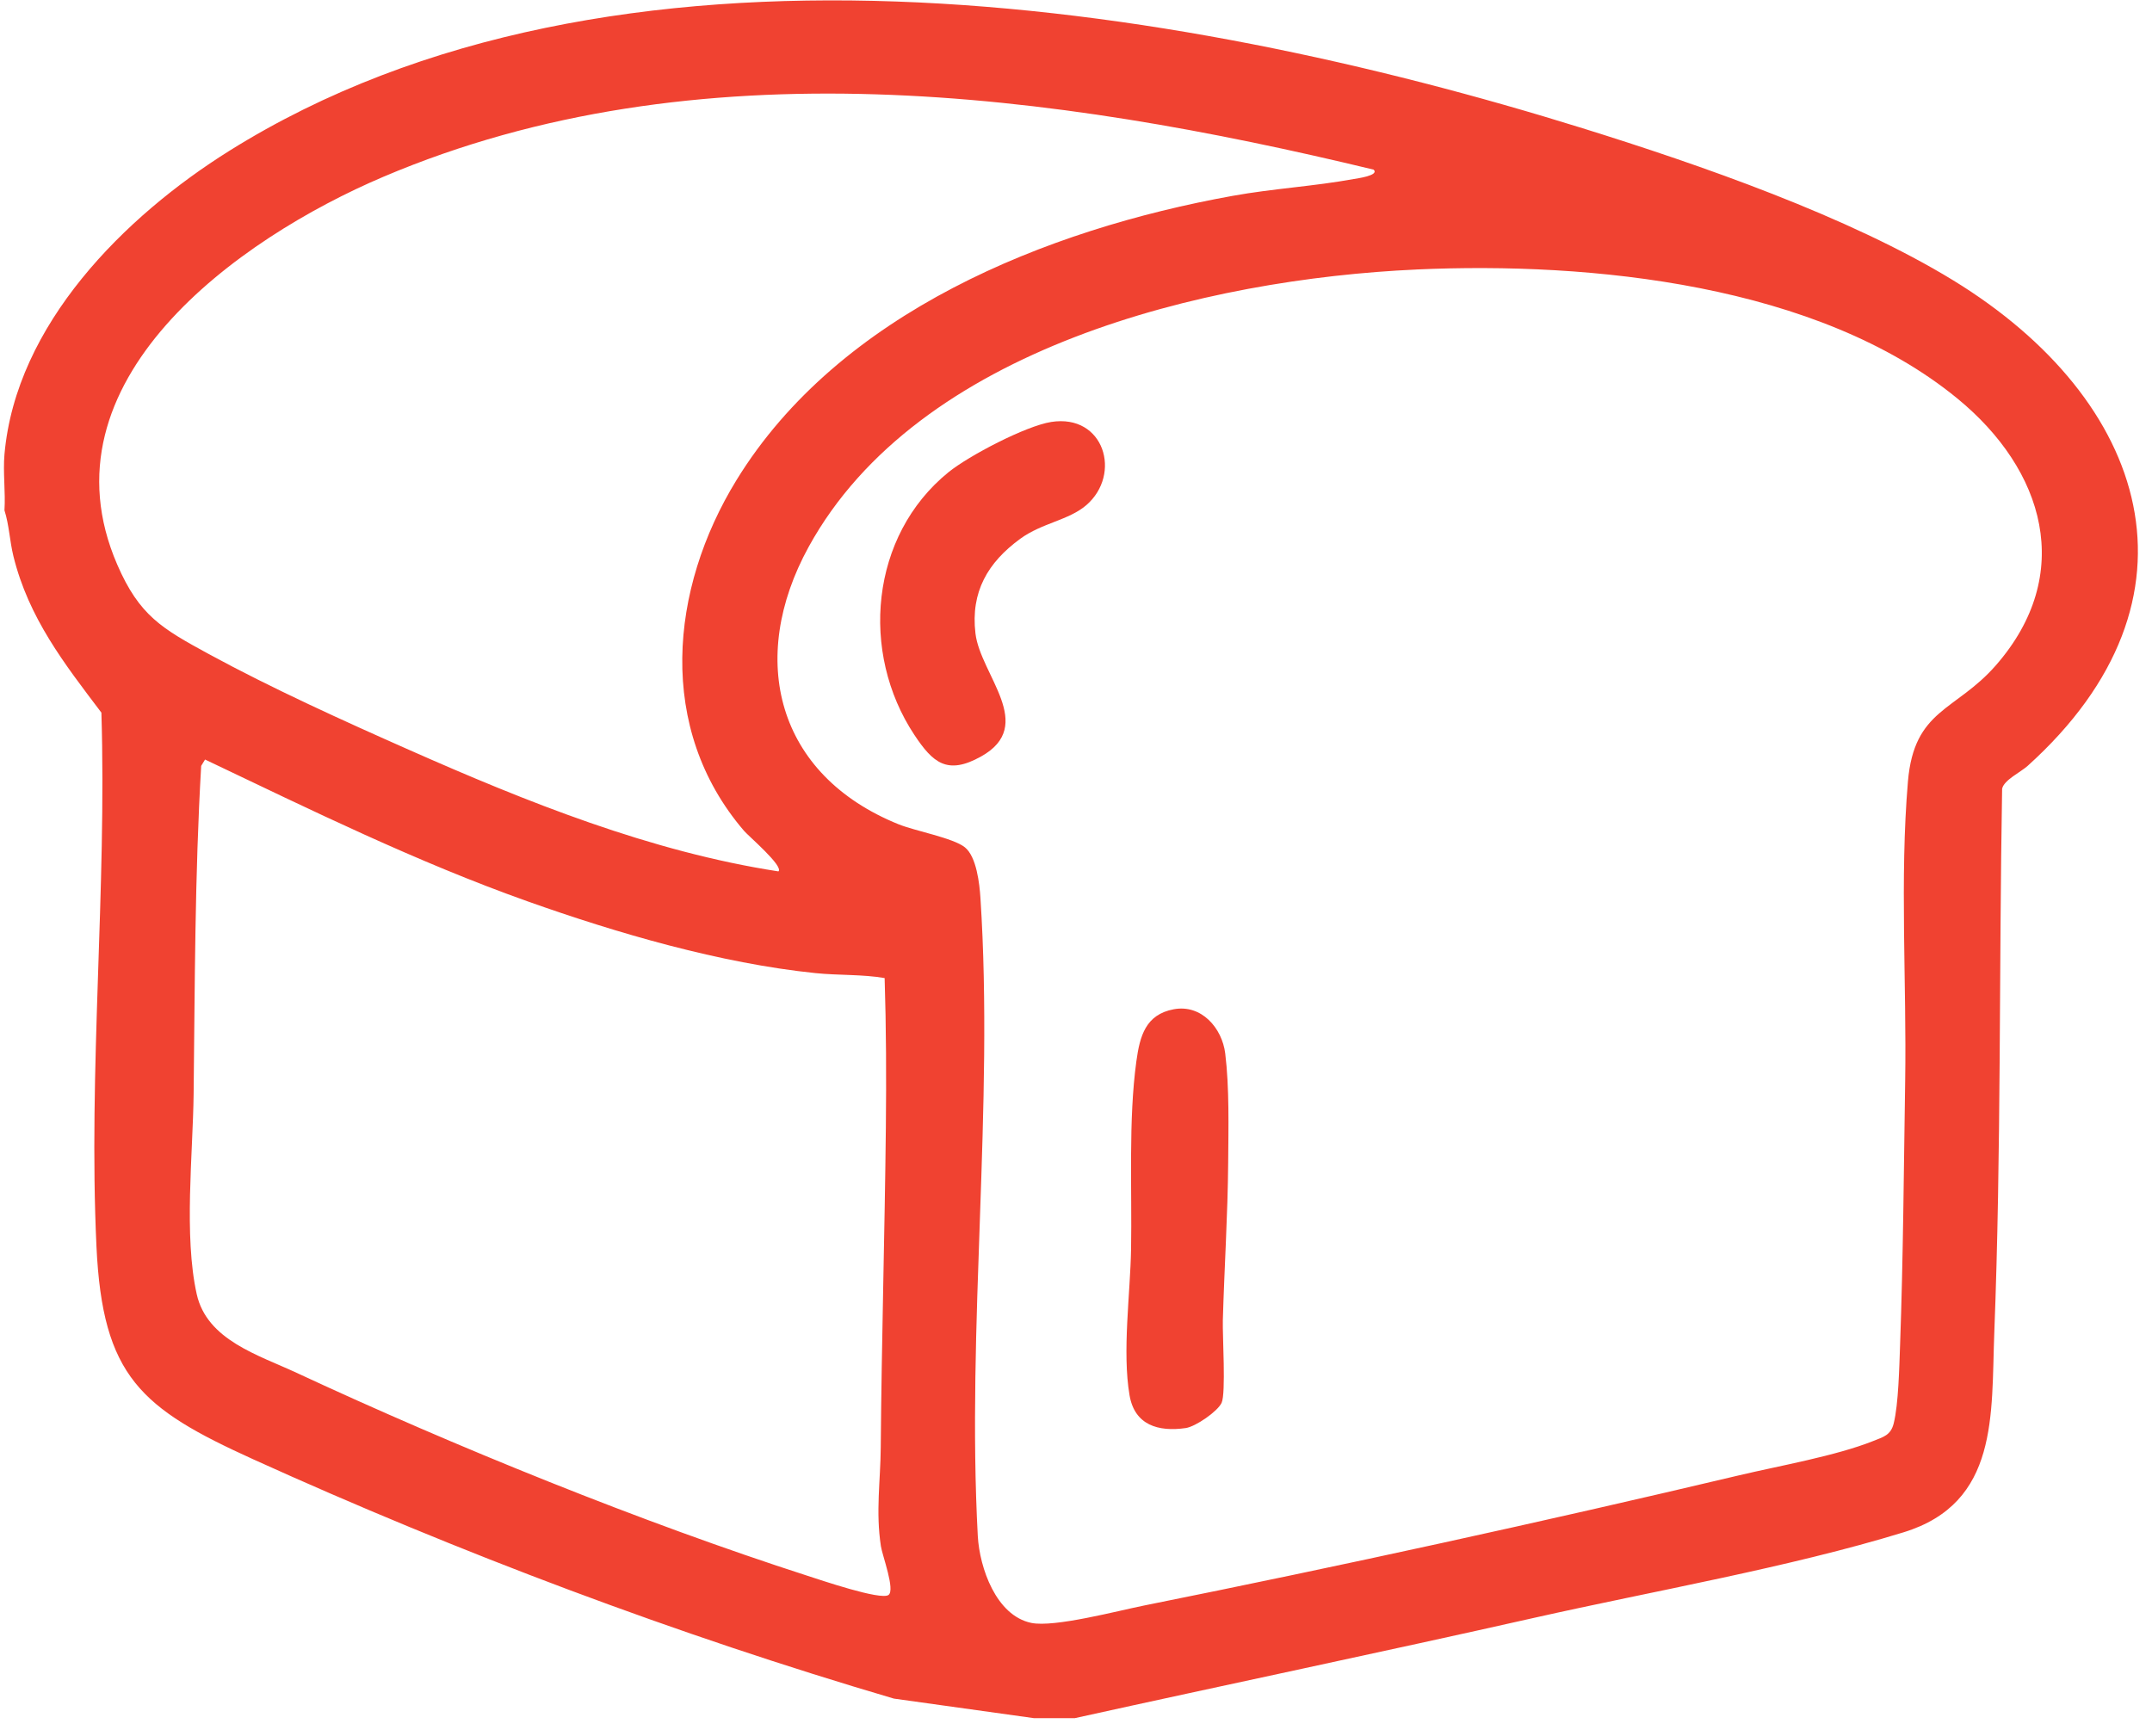 <svg width="119" height="96" viewBox="0 0 119 96" fill="none" xmlns="http://www.w3.org/2000/svg">
<g clip-path="url(#clip0_1_1055)">
<path d="M59.434 95.022H57.174L49.43 93.941C37.473 90.423 25.342 85.853 13.995 80.703C7.791 77.886 5.672 76.135 5.334 68.934C4.879 59.198 5.907 49.183 5.607 39.412C3.553 36.697 1.586 34.183 0.741 30.756C0.536 29.921 0.508 29.044 0.247 28.224C0.311 27.22 0.16 26.121 0.247 25.13C0.88 17.943 6.89 11.964 12.69 8.336C33.932 -4.949 64.812 0.03 87.51 7.091C94.006 9.113 102.25 11.979 108.013 15.508C118.802 22.117 122.384 33.108 112.122 42.358C111.736 42.706 110.804 43.143 110.712 43.626C110.538 53.652 110.667 63.705 110.279 73.712C110.104 78.224 110.548 83.121 105.259 84.745C98.946 86.684 91.393 87.997 84.861 89.468C76.399 91.375 67.903 93.151 59.434 95.022ZM75.96 9.382C58.237 5.104 38.496 2.421 21.2 9.777C13.148 13.201 2.091 21.081 6.484 31.227C7.708 34.053 8.957 34.762 11.546 36.172C15.007 38.057 18.995 39.866 22.612 41.467C29.12 44.348 35.981 47.105 43.046 48.192C43.346 47.906 41.398 46.248 41.138 45.944C36.295 40.294 37.025 32.576 40.728 26.548C46.413 17.294 57.848 12.691 68.163 10.831C70.386 10.429 72.679 10.301 74.857 9.901C75.004 9.874 76.294 9.71 75.959 9.382H75.96ZM78.333 14.905C66.67 15.433 50.761 19.244 44.72 30.238C41.309 36.443 42.939 42.861 49.691 45.588C50.616 45.961 52.709 46.341 53.356 46.861C54.002 47.381 54.165 48.882 54.216 49.661C54.964 61.154 53.448 73.386 54.07 84.963C54.172 86.707 55.079 89.349 57.026 89.754C58.3 90.019 61.809 89.084 63.278 88.79C74.181 86.601 85.343 84.156 96.165 81.593C98.401 81.063 101.519 80.519 103.581 79.696C104.147 79.469 104.556 79.377 104.718 78.718C104.982 77.656 105.025 75.587 105.068 74.425C105.243 69.576 105.274 64.649 105.351 59.801C105.437 54.358 105.045 48.6 105.504 43.218C105.846 39.205 108.137 39.344 110.361 36.802C114.777 31.755 113.05 25.983 108.237 22.038C100.531 15.722 87.984 14.467 78.335 14.904L78.333 14.905ZM11.34 42.005L11.125 42.357C10.772 48.399 10.777 54.444 10.707 60.504C10.668 63.83 10.159 68.341 10.878 71.572C11.444 74.112 14.286 74.938 16.396 75.921C25.108 79.979 35.524 84.208 44.666 87.153C45.366 87.378 48.693 88.515 49.13 88.211C49.515 87.943 48.789 86.026 48.712 85.516C48.417 83.59 48.689 81.905 48.703 80.052C48.75 74.144 48.924 68.227 48.986 62.333C49.014 59.588 49.005 56.834 48.918 54.092C47.699 53.88 46.366 53.948 45.096 53.818C39.848 53.28 34.126 51.61 29.168 49.847C23.032 47.665 17.202 44.799 11.339 42.006L11.34 42.005Z" fill="#F04231"/>
<path d="M64.907 55.817C66.434 55.532 67.578 56.851 67.752 58.263C67.985 60.159 67.929 62.376 67.915 64.301C67.893 67.172 67.701 70.136 67.62 73.009C67.596 73.885 67.796 77.049 67.552 77.582C67.336 78.056 66.115 78.9 65.565 78.979C64.039 79.198 62.744 78.808 62.462 77.171C62.048 74.764 62.504 71.538 62.545 69.082C62.602 65.767 62.392 61.942 62.839 58.687C63.029 57.304 63.347 56.107 64.906 55.817H64.907Z" fill="#F04231"/>
<path d="M58.126 23.336C61.062 22.875 62.051 26.231 60.067 27.94C59.102 28.771 57.614 28.924 56.421 29.794C54.623 31.107 53.669 32.732 53.94 35.029C54.213 37.332 57.338 40.114 54.251 41.837C52.381 42.882 51.585 42.185 50.562 40.643C47.544 36.091 48.114 29.634 52.445 26.119C53.574 25.203 56.723 23.557 58.126 23.337V23.336Z" fill="#F04231"/>
</g>
<defs>
<clipPath id="clip0_1_1055">
<rect width="118" height="95" fill="white" transform="translate(0.221 0.021)"/>
</clipPath>
</defs>
</svg>
